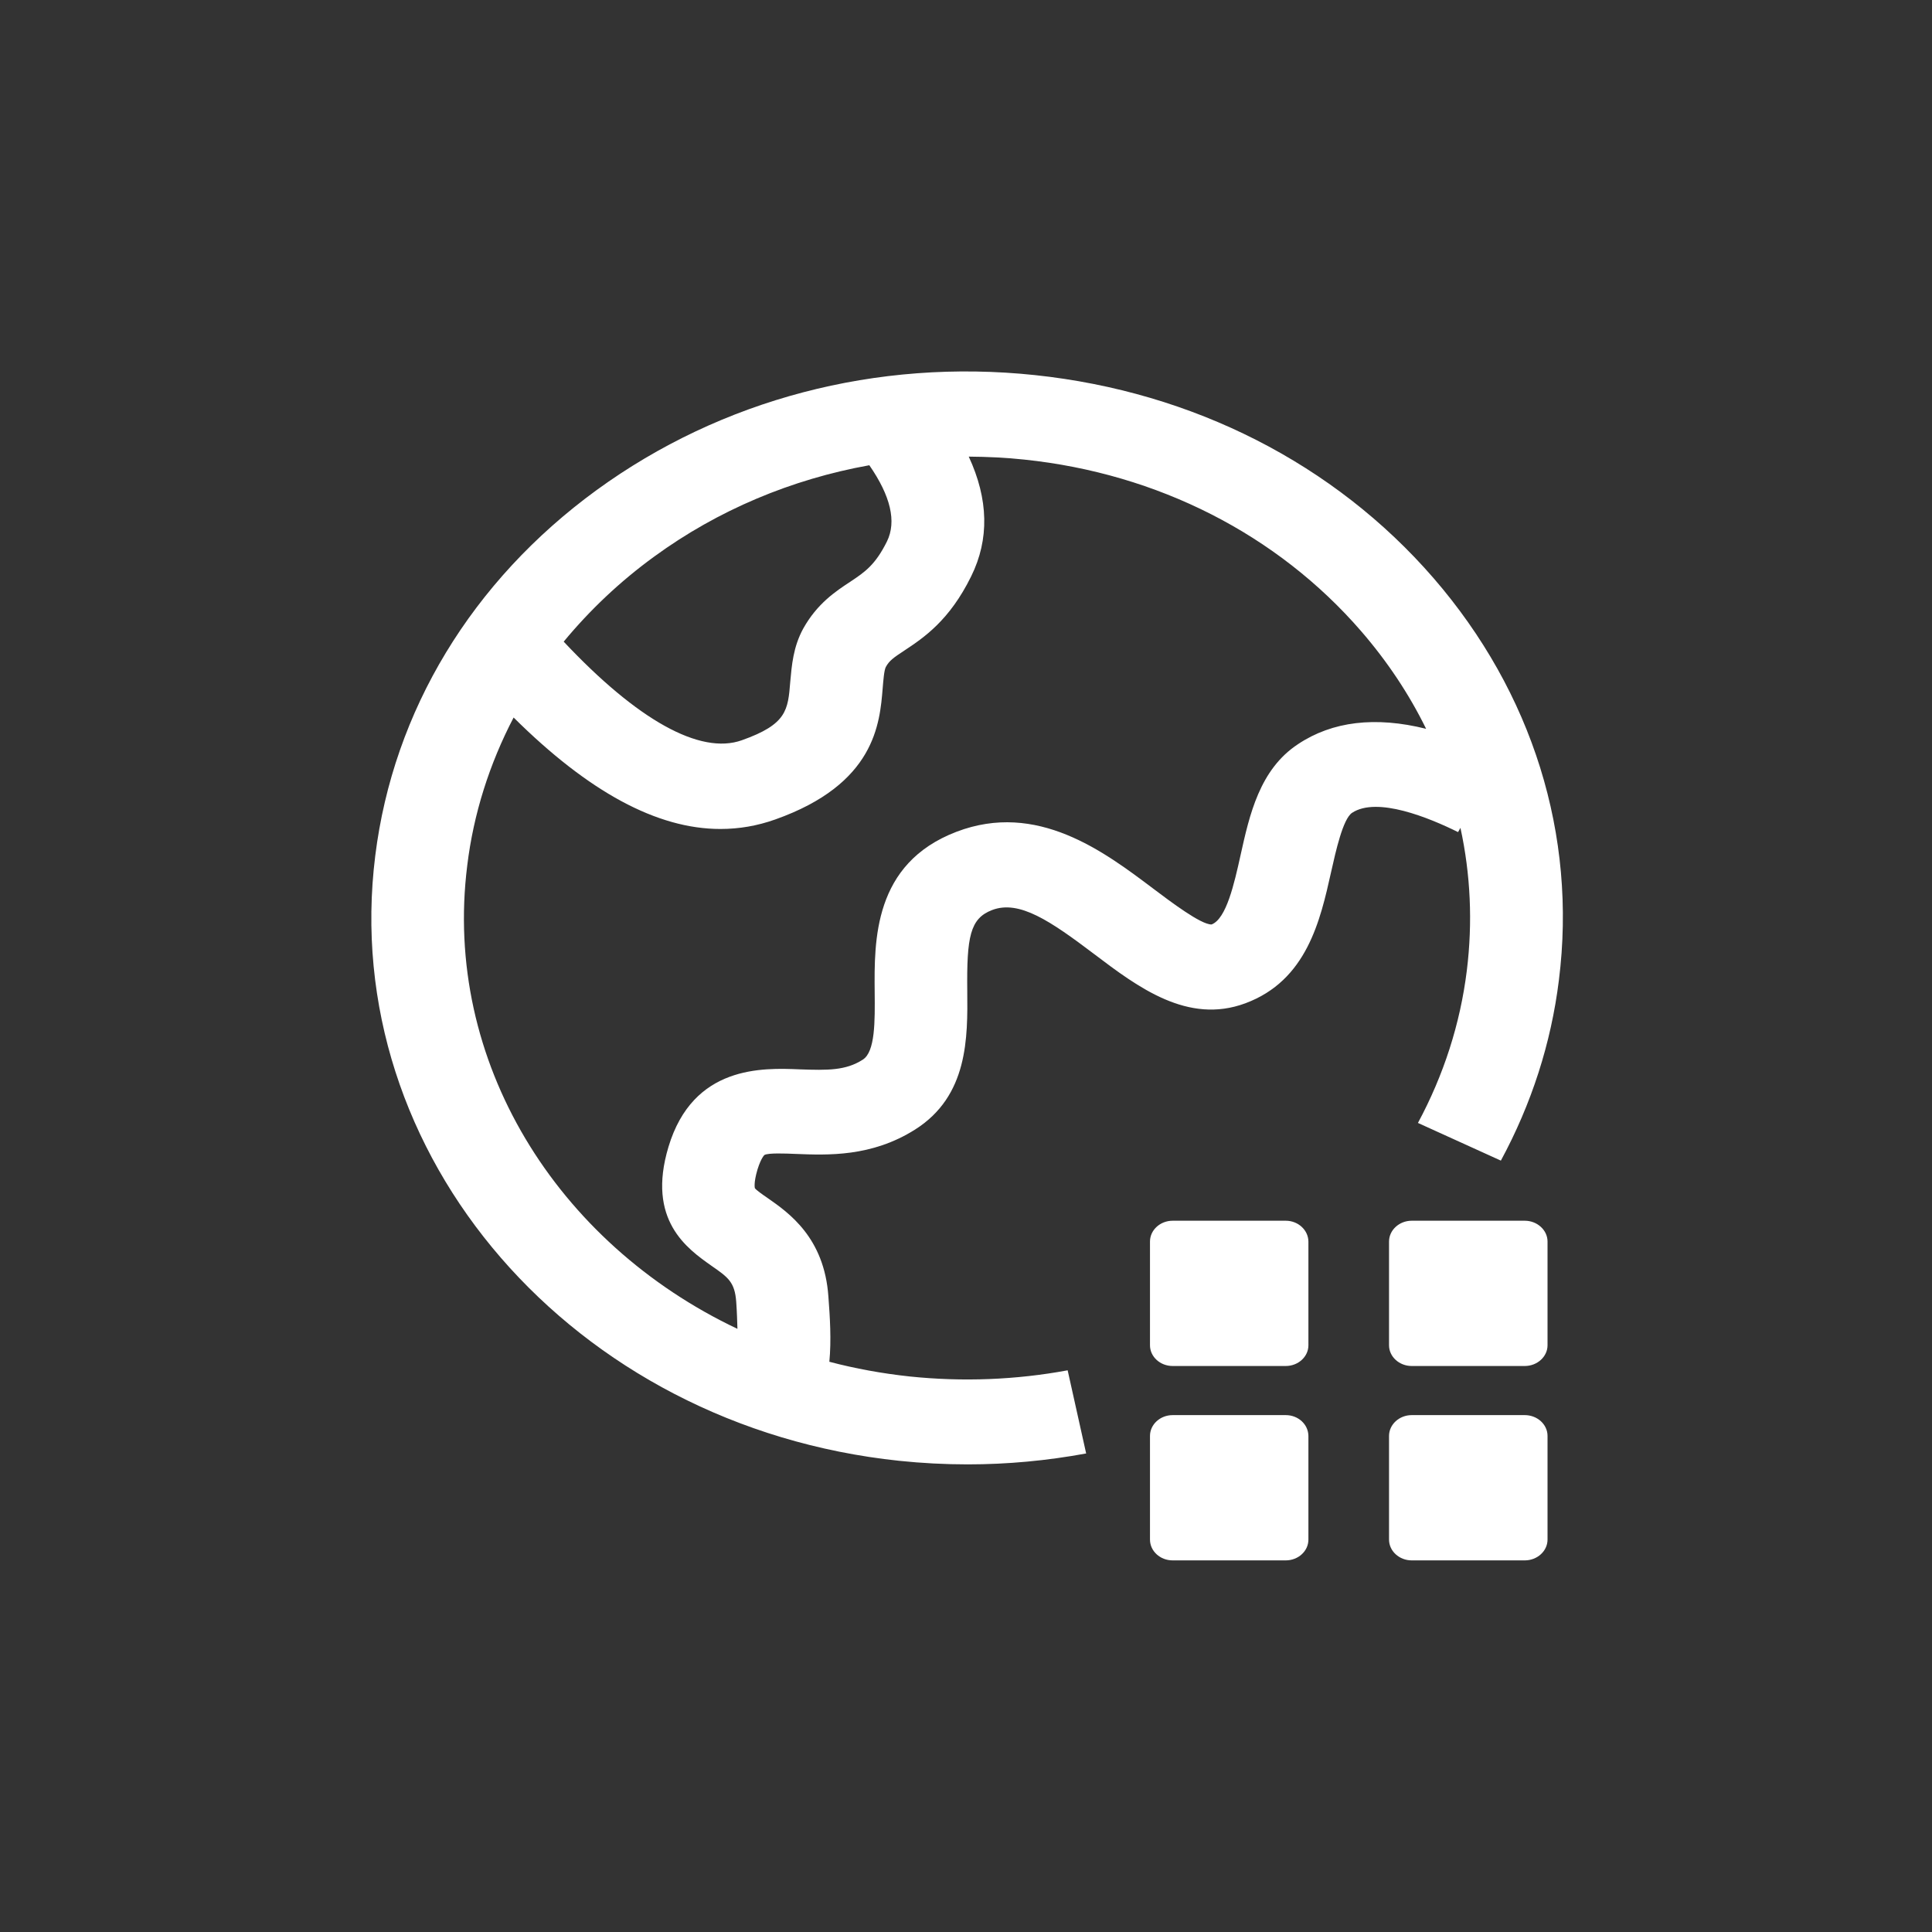 <svg 
 xmlns="http://www.w3.org/2000/svg"
 xmlns:xlink="http://www.w3.org/1999/xlink"
 width="26px" height="26px">
<rect width="100%" height="100%" fill="#333333" stroke="none"/>
<path fill-rule="evenodd"  fill="none"
 d="M0.000,0.000 L26.000,0.000 L26.000,26.000 L0.000,26.000 L0.000,0.000 Z"/>
<path fill-rule="evenodd"  fill="rgb(255, 255, 255)"
 d="M20.979,13.190 C20.874,14.040 20.610,14.857 20.198,15.619 L19.082,15.112 C19.428,14.469 19.651,13.779 19.740,13.060 C19.820,12.411 19.790,11.765 19.654,11.141 L19.622,11.198 C19.234,11.006 18.532,10.716 18.195,10.939 C18.073,11.021 17.977,11.451 17.913,11.737 C17.768,12.386 17.587,13.195 16.759,13.502 C15.985,13.789 15.316,13.287 14.727,12.841 C14.133,12.392 13.716,12.108 13.351,12.247 C13.054,12.361 13.009,12.607 13.017,13.336 C13.023,13.964 13.031,14.749 12.313,15.202 C11.728,15.571 11.139,15.546 10.708,15.529 C10.570,15.523 10.340,15.514 10.288,15.543 C10.288,15.543 10.244,15.579 10.195,15.735 C10.138,15.926 10.159,15.990 10.159,15.990 C10.175,16.015 10.268,16.080 10.331,16.123 C10.615,16.321 11.093,16.655 11.148,17.447 C11.169,17.721 11.189,18.037 11.161,18.326 C11.510,18.418 11.871,18.484 12.243,18.524 C12.956,18.598 13.672,18.570 14.368,18.441 L14.617,19.560 C14.091,19.657 13.558,19.707 13.023,19.707 C12.716,19.707 12.409,19.691 12.102,19.659 C7.709,19.198 4.546,15.545 5.050,11.516 C5.293,9.564 6.352,7.818 8.028,6.596 C9.706,5.374 11.800,4.823 13.928,5.048 C16.055,5.273 17.959,6.242 19.292,7.780 C20.624,9.319 21.224,11.240 20.979,13.190 ZM11.699,6.261 C10.653,6.449 9.662,6.864 8.803,7.491 C8.340,7.828 7.936,8.212 7.586,8.635 C8.577,9.690 9.422,10.162 9.983,9.962 C10.590,9.747 10.604,9.557 10.635,9.174 C10.655,8.955 10.674,8.708 10.809,8.460 C10.997,8.123 11.244,7.959 11.444,7.828 C11.639,7.698 11.779,7.603 11.936,7.287 C12.068,7.019 11.985,6.674 11.699,6.261 ZM18.316,8.492 C17.191,7.194 15.583,6.373 13.785,6.185 C13.536,6.158 13.286,6.147 13.037,6.145 C13.303,6.718 13.316,7.257 13.070,7.755 C12.778,8.351 12.428,8.584 12.173,8.753 C12.023,8.852 11.968,8.890 11.921,8.976 C11.898,9.020 11.888,9.151 11.879,9.258 C11.840,9.741 11.775,10.552 10.433,11.028 C10.191,11.114 9.947,11.156 9.695,11.156 C8.841,11.156 7.921,10.657 6.912,9.656 C6.585,10.283 6.372,10.956 6.288,11.647 C5.957,14.284 7.492,16.731 9.924,17.883 C9.921,17.784 9.918,17.666 9.908,17.523 C9.889,17.252 9.798,17.190 9.577,17.036 C9.250,16.805 8.699,16.422 8.996,15.434 C9.327,14.334 10.262,14.370 10.764,14.391 C11.139,14.404 11.380,14.408 11.610,14.261 C11.779,14.155 11.775,13.745 11.771,13.349 C11.765,12.662 11.752,11.622 12.871,11.194 C13.957,10.779 14.859,11.461 15.520,11.959 C15.759,12.139 16.159,12.441 16.302,12.441 L16.305,12.441 C16.504,12.365 16.610,11.891 16.695,11.508 C16.815,10.967 16.951,10.354 17.469,10.014 C17.930,9.707 18.509,9.638 19.192,9.808 C18.964,9.343 18.671,8.902 18.316,8.492 ZM15.781,16.428 L17.303,16.428 C17.471,16.428 17.606,16.554 17.608,16.708 L17.608,18.104 C17.608,18.258 17.471,18.383 17.303,18.383 L15.781,18.383 C15.613,18.383 15.476,18.258 15.476,18.104 L15.476,16.708 C15.476,16.554 15.613,16.428 15.781,16.428 ZM15.781,19.044 L17.303,19.044 C17.471,19.044 17.606,19.168 17.608,19.324 L17.608,20.719 C17.608,20.874 17.471,20.999 17.303,20.999 L15.781,20.999 C15.613,20.999 15.476,20.874 15.476,20.719 L15.476,19.324 C15.476,19.170 15.613,19.044 15.781,19.044 ZM18.998,16.428 L20.520,16.428 C20.687,16.428 20.826,16.554 20.826,16.708 L20.826,18.104 C20.826,18.258 20.687,18.383 20.520,18.383 L18.998,18.383 C18.831,18.383 18.693,18.258 18.693,18.104 L18.693,16.708 C18.693,16.554 18.831,16.428 18.998,16.428 ZM18.998,19.044 L20.520,19.044 C20.687,19.044 20.826,19.168 20.826,19.324 L20.826,20.719 C20.826,20.874 20.687,20.999 20.520,20.999 L18.998,20.999 C18.831,20.999 18.693,20.874 18.693,20.719 L18.693,19.324 C18.693,19.170 18.831,19.044 18.998,19.044 Z"/>
</svg>
